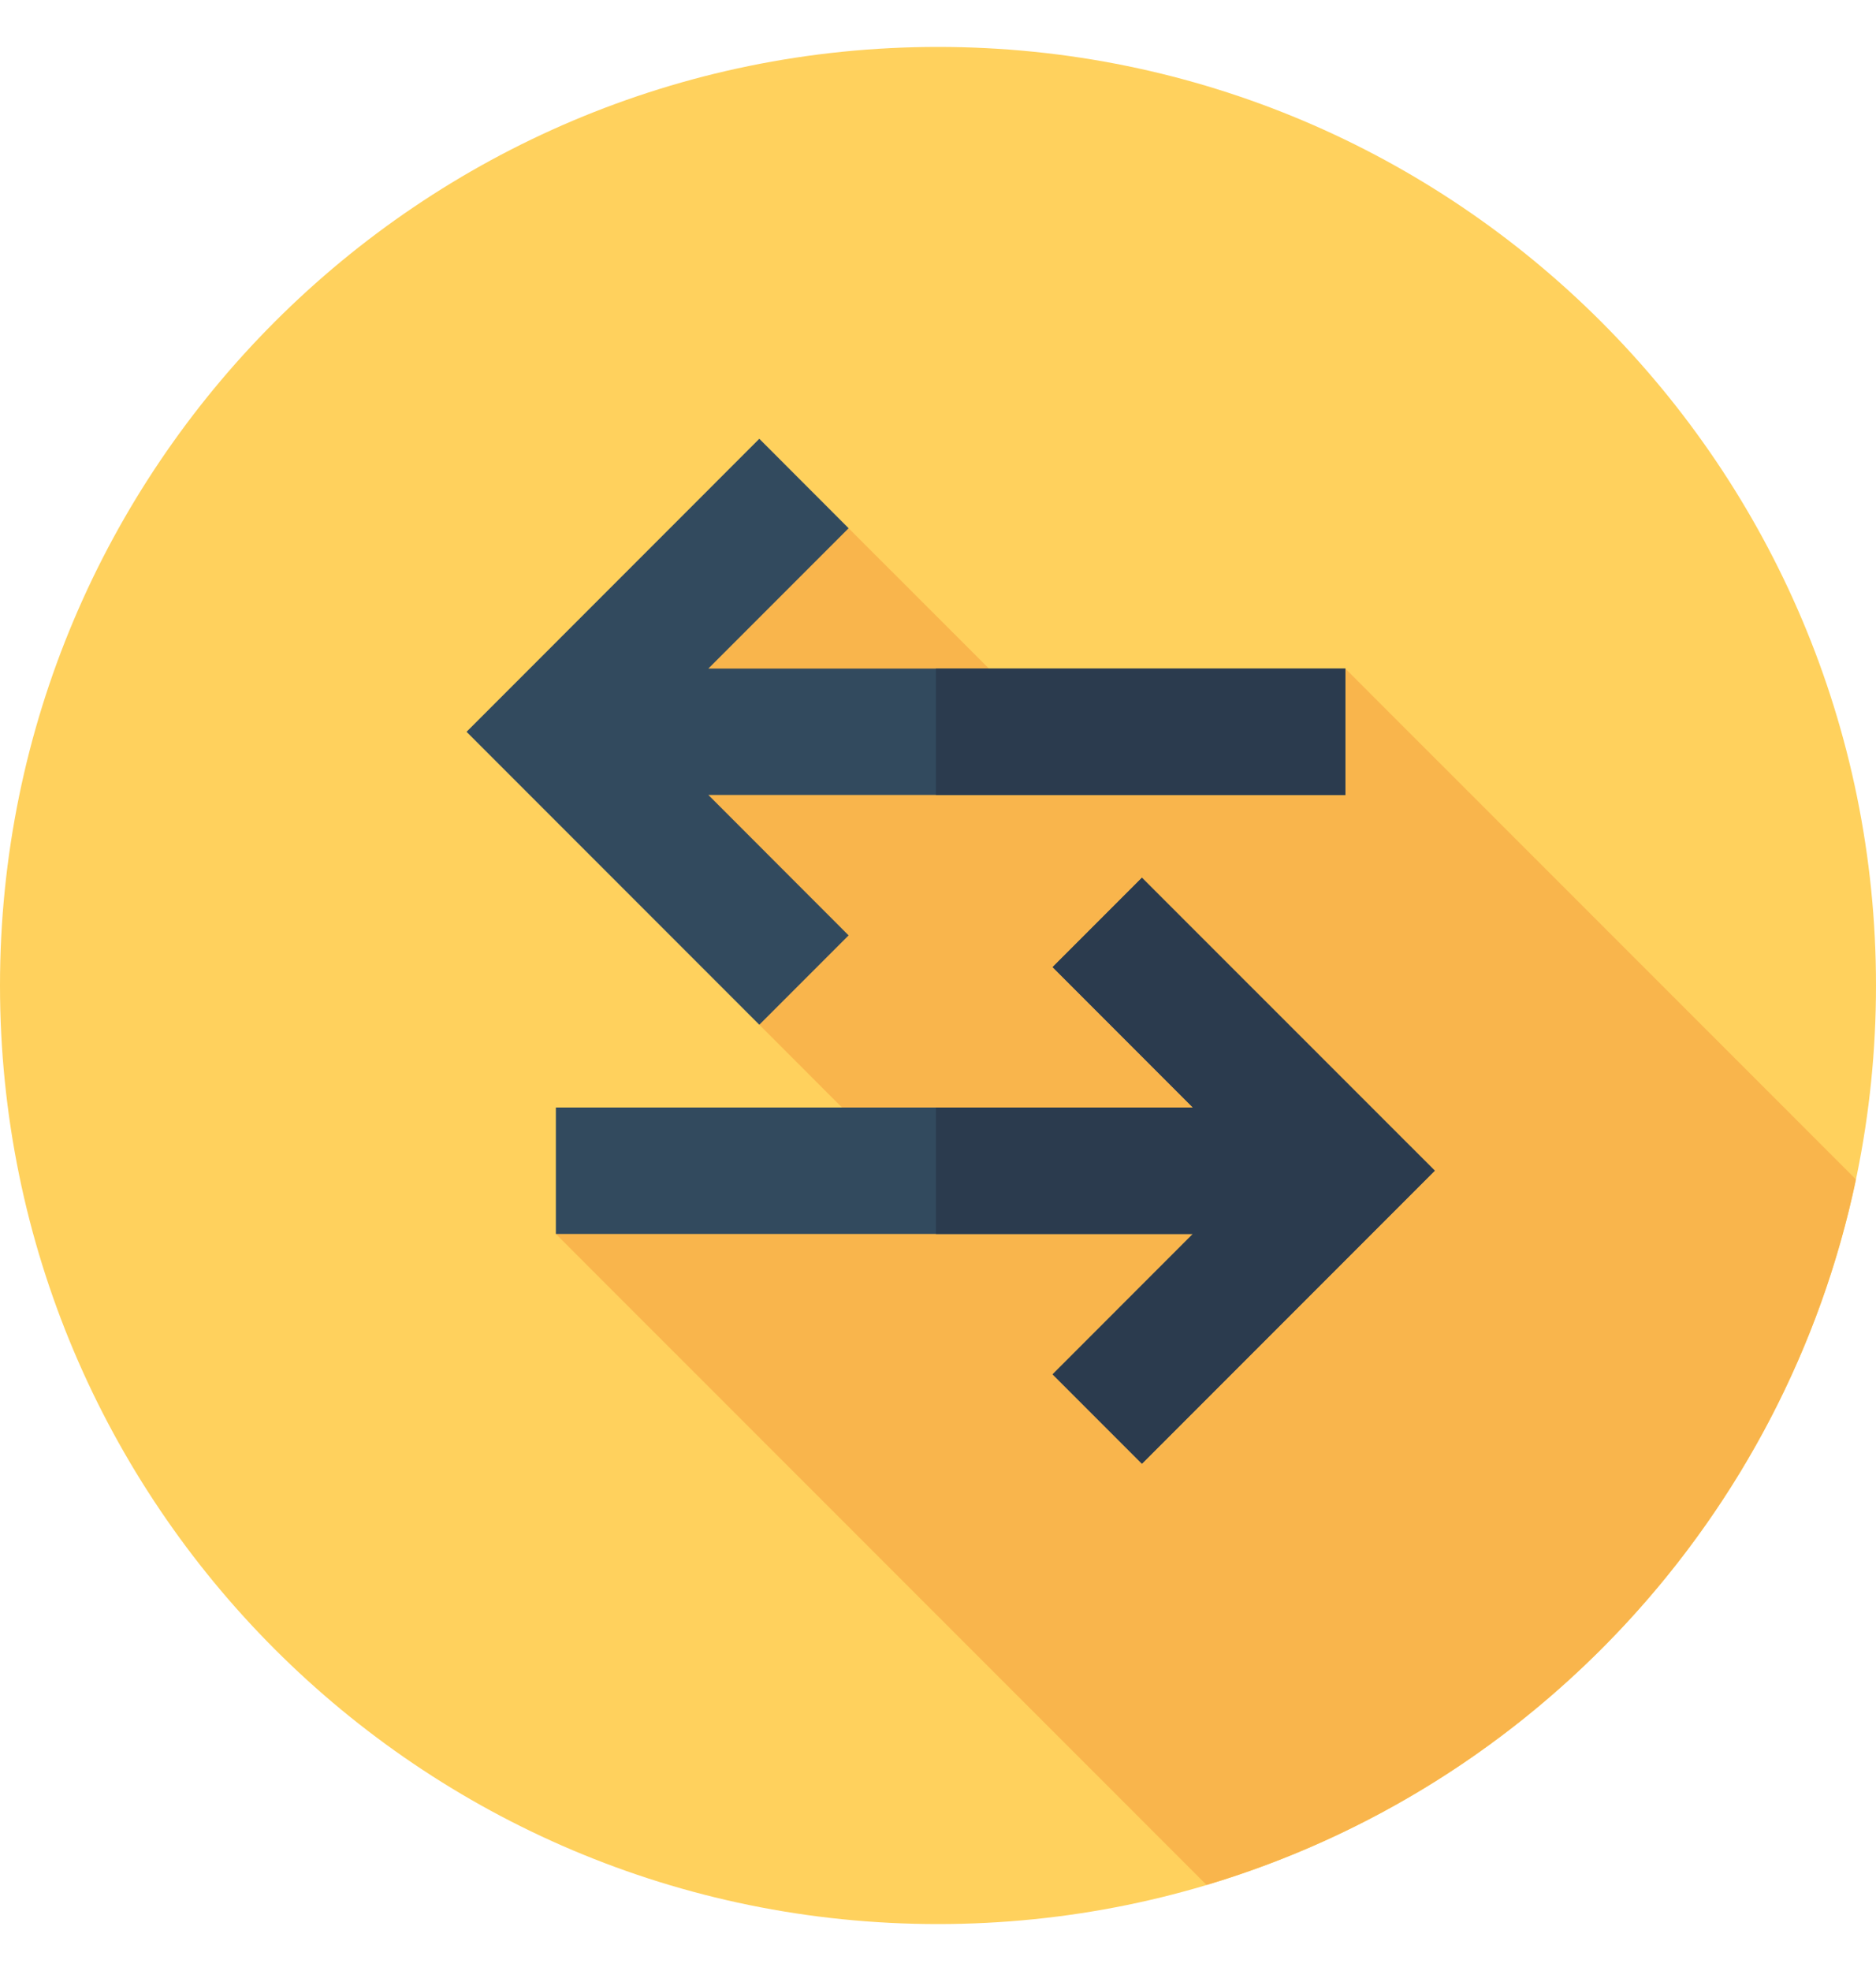 <svg width="20" height="21" viewBox="0 0 20 21" fill="none" xmlns="http://www.w3.org/2000/svg">
<path d="M10 20.5C15.523 20.5 20 16.023 20 10.5C20 4.977 15.523 0.5 10 0.5C4.477 0.5 0 4.977 0 10.5C0 16.023 4.477 20.5 10 20.5Z" fill="#FFD15D"/>
<path d="M12.863 20.083C16.345 19.045 19.03 16.161 19.786 12.566L14.343 7.124L11.484 8.064L9.047 5.628L6.711 7.256L8.095 10.918L9.921 12.745L5.926 13.147L12.863 20.083Z" fill="#F9B54C"/>
<path d="M12.174 9.352L11.222 10.304L12.717 11.8H5.926V13.147H12.717L11.222 14.643L12.174 15.595L15.296 12.473L12.174 9.352Z" fill="#324A5E"/>
<path d="M14.344 7.123H7.552L9.047 5.628L8.095 4.675L4.974 7.797L8.095 10.918L9.047 9.966L7.552 8.47H14.344V7.123Z" fill="#324A5E"/>
<path d="M12.174 9.352L11.222 10.304L12.718 11.8H9.978V13.147H12.718L11.222 14.643L12.174 15.595L15.296 12.473L12.174 9.352Z" fill="#2B3B4E"/>
<path d="M14.343 7.124H9.978V8.47H14.343V7.124Z" fill="#2B3B4E"/>
</svg>
